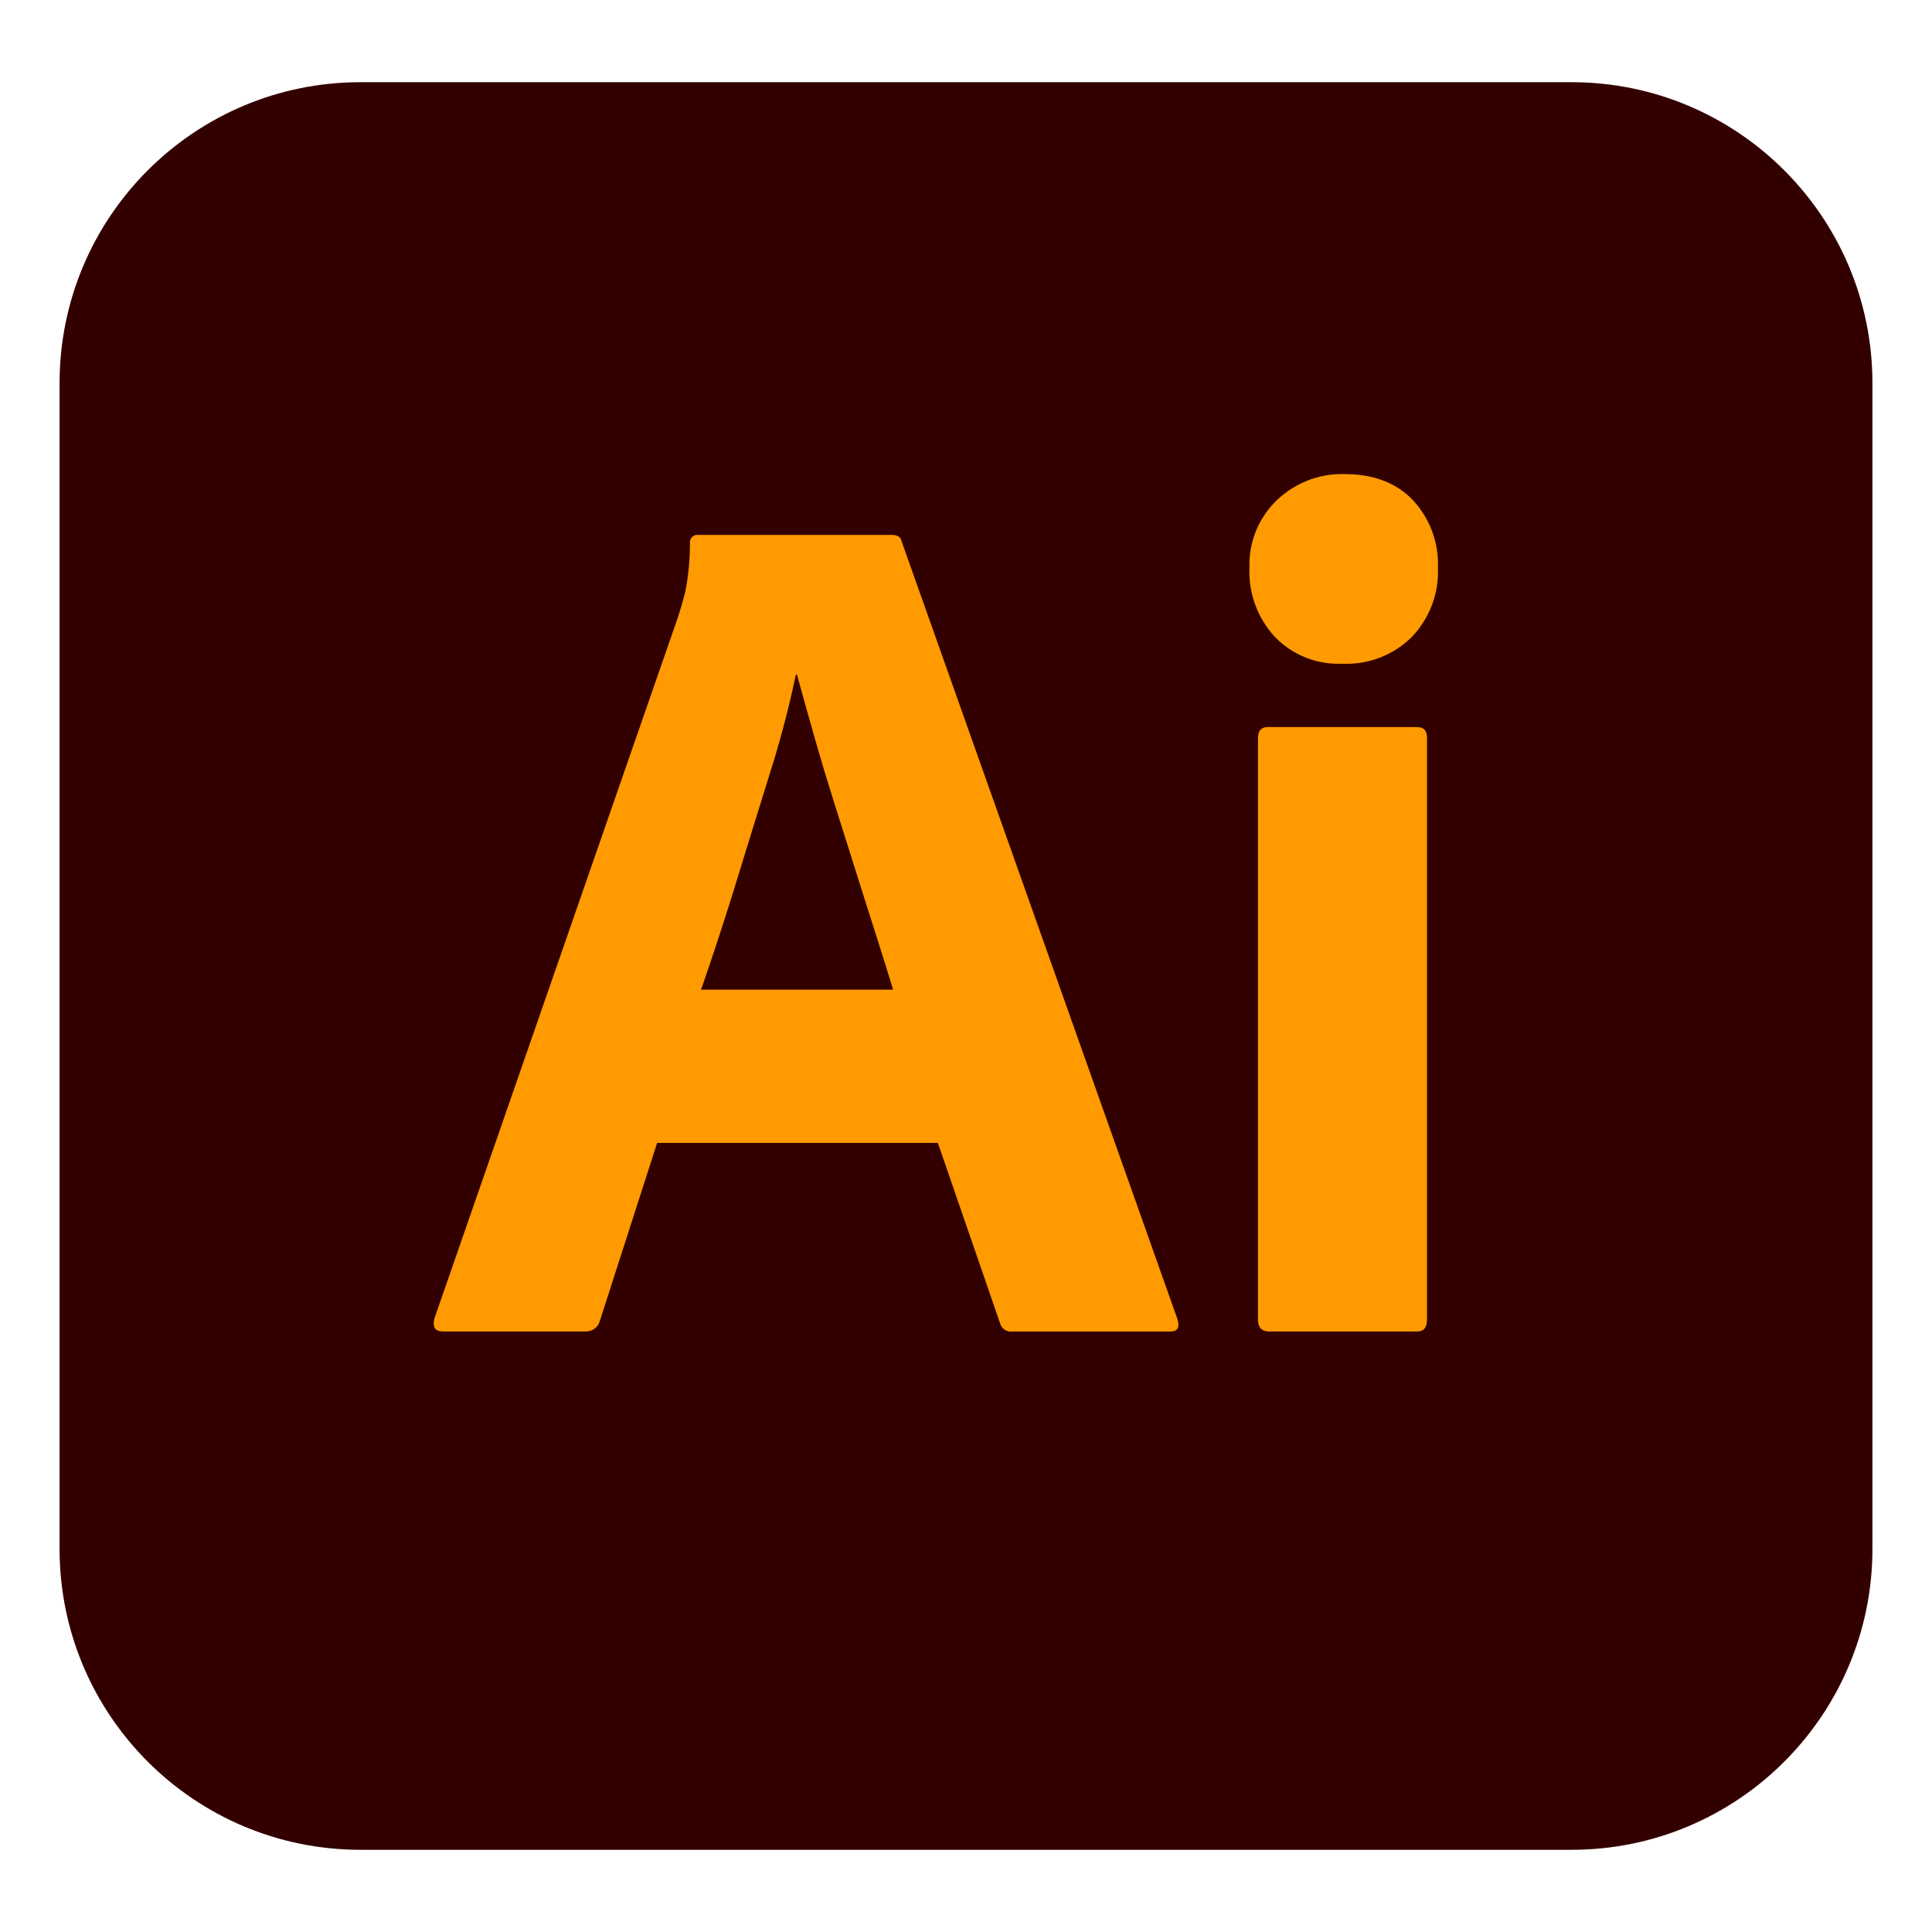 <svg xmlns="http://www.w3.org/2000/svg" fill="none" viewBox="-0.5 -0.5 24 24" id="Adobe-Illustrator--Streamline-Svg-Logos.svg" height="24" width="24"><desc>Adobe Illustrator Streamline Icon: https://streamlinehq.com</desc><path fill="#300" d="M19.022 0.521h-15.043C1.914 0.521 0.24 2.195 0.24 4.26v14.48c0 2.065 1.674 3.739 3.739 3.739h15.043C21.086 22.479 22.76 20.805 22.76 18.74v-14.48c0 -2.065 -1.674 -3.739 -3.739 -3.739Z" stroke-width="1"></path><path fill="#FF9A00" d="M11.153 13.698H7.663l-0.71 2.206c-0.02 0.083 -0.096 0.14 -0.181 0.136h-1.768c-0.101 0 -0.136 -0.055 -0.106 -0.166l3.022 -8.702c0.03 -0.091 0.06 -0.194 0.091 -0.31 0.04 -0.202 0.06 -0.406 0.06 -0.612 -0.004 -0.029 0.006 -0.059 0.026 -0.079 0.021 -0.021 0.05 -0.031 0.079 -0.026h2.402c0.07 0 0.111 0.025 0.121 0.076l3.429 9.669c0.03 0.101 -0 0.151 -0.091 0.151h-1.964c-0.07 0.008 -0.134 -0.038 -0.151 -0.106l-0.771 -2.236Zm-2.946 -1.904h2.387l-0.034 -0.112 -0.055 -0.178 -0.039 -0.125 -0.062 -0.197 -0.132 -0.414 -0.116 -0.367 -0.302 -0.956c-0.078 -0.246 -0.15 -0.485 -0.216 -0.716l-0.055 -0.194 -0.065 -0.23 -0.099 -0.356c-0.006 -0.023 -0.012 -0.045 -0.018 -0.067h-0.015c-0.076 0.363 -0.168 0.722 -0.276 1.076l-0.224 0.721 -0.123 0.398 -0.124 0.403c-0.022 0.073 -0.045 0.145 -0.067 0.216l-0.067 0.211 -0.067 0.206 -0.066 0.201 -0.066 0.196c-0.022 0.064 -0.044 0.128 -0.065 0.191l-0.033 0.094Zm7.962 -4.049c-0.312 0.013 -0.614 -0.108 -0.831 -0.332 -0.216 -0.233 -0.33 -0.543 -0.317 -0.861 -0.011 -0.315 0.113 -0.62 0.34 -0.838 0.217 -0.208 0.506 -0.325 0.806 -0.325l0.032 0c0.363 0 0.647 0.108 0.854 0.325 0.21 0.227 0.322 0.529 0.31 0.838 0.013 0.319 -0.104 0.63 -0.325 0.861 -0.223 0.22 -0.525 0.34 -0.836 0.333l-0.032 -0.001Zm-1.042 8.143V8.668c0 -0.091 0.04 -0.136 0.121 -0.136h1.858c0.081 0 0.121 0.045 0.121 0.136v7.221c0 0.101 -0.04 0.151 -0.121 0.151h-1.843c-0.086 0 -0.131 -0.045 -0.136 -0.136l-0 -0.015Z" stroke-width="1"></path></svg>